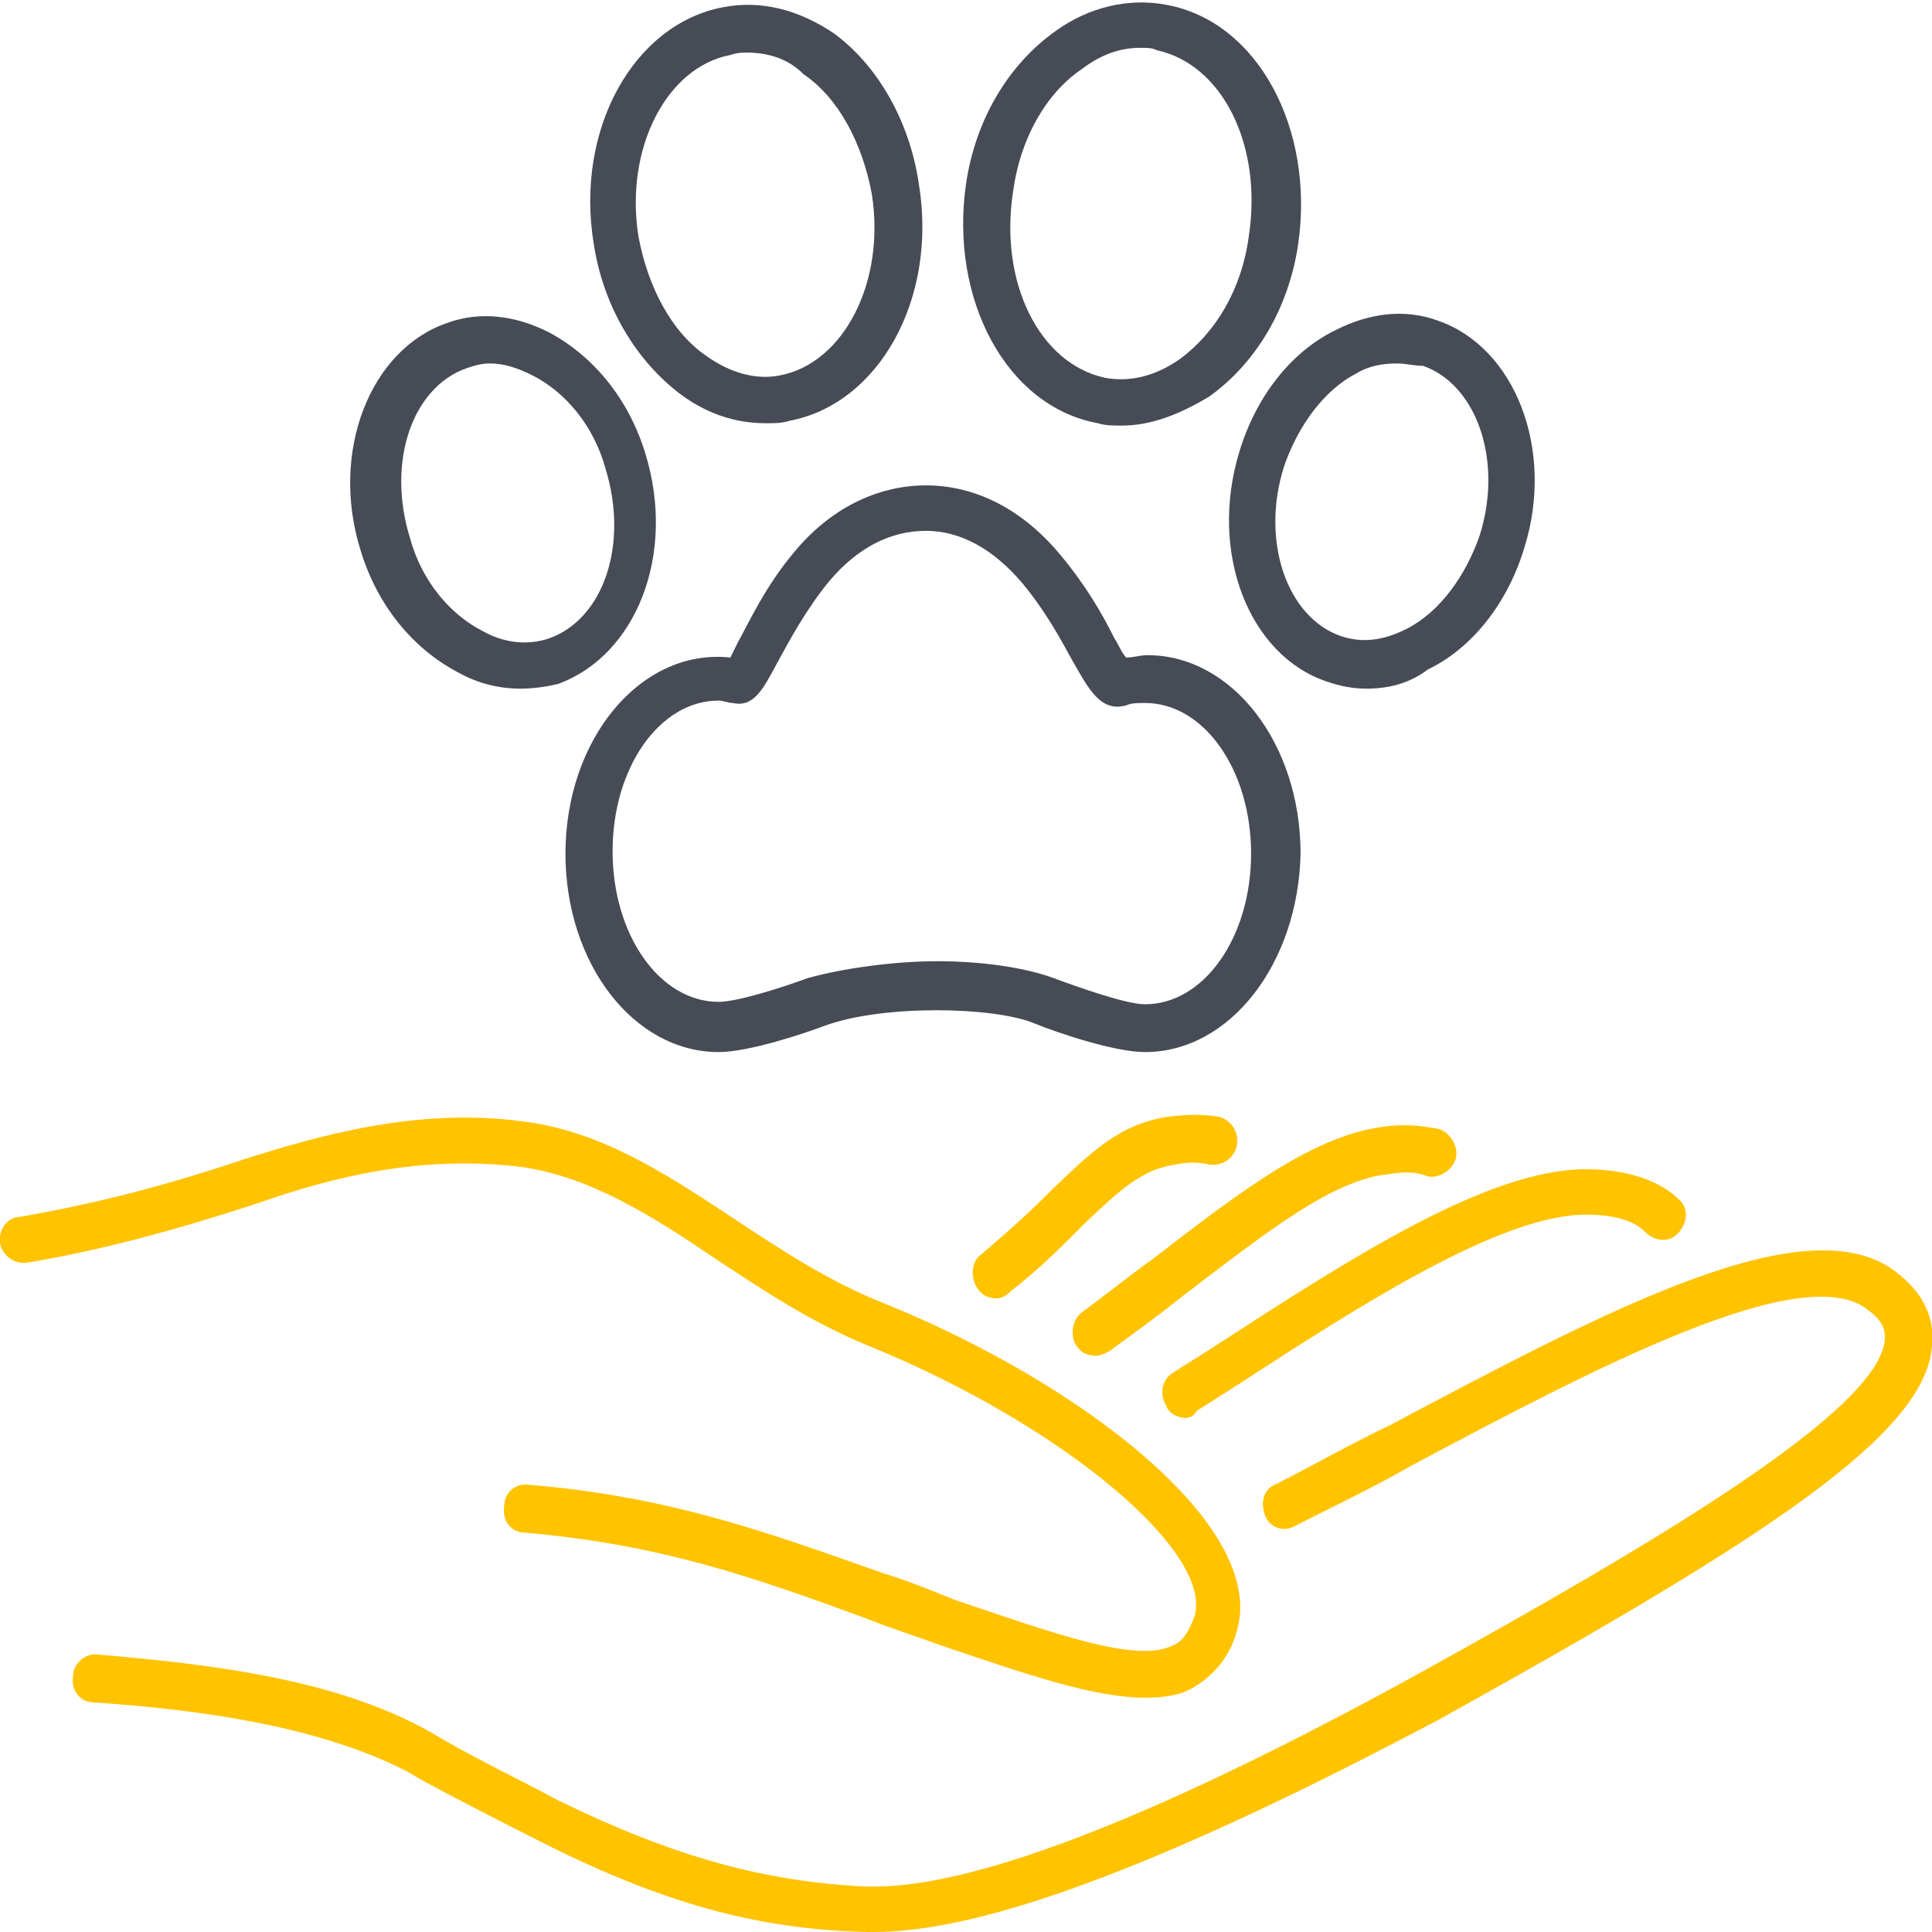<svg width="82" height="82" viewBox="0 0 82 82" fill="none" xmlns="http://www.w3.org/2000/svg">
<g clip-path="url(#clip0)">
<path d="M37.1 82C37 82 36.9 82 36.8 82C32.2 81.898 28.1 80.782 22.9 78.144C21.1 77.23 19.5 76.418 18 75.606L17.3 75.201C13.6 73.272 8.5 72.562 4 72.257C3.4 72.257 3 71.75 3.1 71.141C3.1 70.634 3.6 70.126 4.2 70.228C8.9 70.634 14.2 71.243 18.2 73.475L18.9 73.881C20.3 74.693 22 75.505 23.7 76.418C28.7 78.854 32.5 79.869 36.8 80.072C36.9 80.072 37 80.072 37.1 80.072C41.6 80.072 49.5 76.926 60.2 71.04C70.1 65.559 79.8 59.876 80 56.832C80 56.527 80 56.121 79.3 55.614C76.6 53.381 67.7 58.05 59.9 62.21C58.3 63.124 56.6 63.936 55 64.748C54.5 65.052 53.9 64.849 53.7 64.342C53.5 63.834 53.6 63.225 54.1 63.022C55.7 62.21 57.3 61.297 59 60.485C68.2 55.614 76.9 50.946 80.6 54.092C81.9 55.106 82.1 56.324 82 57.136C81.7 60.891 75 65.255 61.1 72.968C50 78.854 42 82 37.1 82Z" fill="#FFC300"/>
<path d="M48.6 72.055C46.4 72.055 43.5 71.04 39.9 69.822C38.8 69.416 37.8 69.111 36.8 68.706C32.1 66.98 28.1 65.559 22.3 65.052C21.7 65.052 21.3 64.545 21.4 63.936C21.4 63.327 21.9 62.921 22.5 63.022C28.5 63.53 32.6 65.052 37.5 66.777C38.5 67.082 39.5 67.488 40.5 67.894C44.7 69.314 48.3 70.634 49.8 69.822C50.1 69.72 50.4 69.416 50.7 68.604C51.5 65.864 45.1 60.485 36.9 57.136C34.4 56.121 32.3 54.7 30.3 53.381C27.6 51.554 25 49.931 22.1 49.525C17.9 49.017 14.2 49.931 11 51.047C7.3 52.265 4.2 53.077 1.2 53.584C0.6 53.686 0.1 53.28 -5.15953e-07 52.772C-0.1 52.265 0.3 51.656 0.8 51.656C3.7 51.149 6.7 50.438 10.3 49.22C13.5 48.206 17.7 46.988 22.2 47.597C25.5 48.002 28.3 49.829 31.2 51.758C33.2 53.077 35.2 54.396 37.5 55.309C45.8 58.658 53.8 64.748 52.5 69.213C52.2 70.329 51.5 71.141 50.6 71.649C50.1 71.953 49.4 72.055 48.6 72.055Z" fill="#FFC300"/>
<path d="M50.3 60.181C50 60.181 49.6 59.978 49.5 59.673C49.2 59.166 49.3 58.557 49.8 58.252L51.4 57.238C57.2 53.483 63.1 49.626 67.3 49.626C69.1 49.626 70.5 50.134 71.3 50.946C71.7 51.352 71.6 51.96 71.2 52.366C70.8 52.772 70.2 52.671 69.8 52.265C69.6 52.062 69 51.554 67.3 51.554C63.7 51.554 57.7 55.411 52.4 58.861L50.8 59.876C50.7 60.079 50.5 60.181 50.3 60.181Z" fill="#FFC300"/>
<path d="M46.5 57.542C46.2 57.542 45.9 57.441 45.7 57.136C45.4 56.73 45.5 56.02 45.9 55.715C47 54.903 48 54.092 49 53.381C52.8 50.438 55.9 48.104 58.9 47.8C59.7 47.698 60.4 47.8 61 47.901C61.5 48.002 61.9 48.611 61.8 49.119C61.7 49.626 61.1 50.032 60.6 49.931C60.1 49.728 59.6 49.728 59 49.829C56.6 50.032 53.8 52.265 50.2 55.005C49.2 55.817 48.2 56.527 47.1 57.339C46.9 57.441 46.7 57.542 46.5 57.542Z" fill="#FFC300"/>
<path d="M42.3 55.106C42 55.106 41.7 55.005 41.5 54.701C41.2 54.295 41.2 53.584 41.6 53.28C42.8 52.265 43.8 51.352 44.6 50.54C46.3 48.916 47.5 47.698 49.6 47.394C50.4 47.292 51.1 47.292 51.7 47.394C52.2 47.495 52.6 48.002 52.5 48.611C52.4 49.119 51.9 49.525 51.3 49.423C50.9 49.322 50.4 49.322 49.9 49.423C48.5 49.626 47.6 50.438 46 51.961C45.2 52.772 44.2 53.787 42.9 54.802C42.7 55.005 42.5 55.106 42.3 55.106Z" fill="#FFC300"/>
<path d="M48.6 44.653C47.3 44.653 44.9 43.842 43.9 43.436C42.2 42.725 37.5 42.624 35 43.537C34.2 43.842 31.8 44.653 30.5 44.653C26.9 44.653 24 40.898 24 36.23C24 31.359 27.2 27.502 31 27.908C31.1 27.705 31.2 27.502 31.3 27.299C31.8 26.386 32.5 24.864 33.7 23.443C35.2 21.616 37.2 20.601 39.3 20.601C41.4 20.601 43.4 21.616 45 23.544C46.1 24.864 46.8 26.082 47.3 27.096C47.5 27.401 47.6 27.705 47.8 27.908C48.1 27.908 48.4 27.807 48.7 27.807C52.3 27.807 55.2 31.562 55.2 36.23C55.1 40.898 52.2 44.653 48.6 44.653ZM39.8 40.797C41.8 40.797 43.6 41.101 44.7 41.507C45.8 41.913 47.8 42.624 48.6 42.624C51.1 42.624 53.1 39.782 53.1 36.23C53.1 32.678 51.1 29.837 48.6 29.837C48.3 29.837 48 29.837 47.8 29.938C46.7 30.242 46.2 29.228 45.5 28.01C45 27.096 44.4 25.98 43.4 24.762C42.2 23.341 40.8 22.53 39.3 22.53C37.8 22.53 36.4 23.24 35.2 24.661C34.2 25.879 33.5 27.198 33 28.111C32.4 29.228 32 30.04 31.1 29.837C30.9 29.837 30.7 29.735 30.5 29.735C28 29.735 26 32.577 26 36.129C26 39.681 28 42.522 30.5 42.522C31.3 42.522 33.2 41.913 34.3 41.507C35.8 41.101 37.9 40.797 39.8 40.797Z" fill="#464B55"/>
<path d="M22.1 29.228C21.2 29.228 20.3 29.025 19.4 28.517C17.5 27.502 16 25.676 15.3 23.341C14 19.181 15.7 14.817 19 13.7C20.4 13.193 21.9 13.396 23.3 14.106C25.2 15.121 26.7 16.948 27.4 19.282C28.7 23.544 27 27.807 23.7 29.025C23.3 29.126 22.7 29.228 22.1 29.228ZM20.8 15.426C20.4 15.426 20.1 15.527 19.8 15.629C17.5 16.441 16.4 19.587 17.4 22.834C17.9 24.661 19.1 26.082 20.5 26.792C21.4 27.299 22.4 27.401 23.3 27.096C25.6 26.285 26.7 23.139 25.7 19.891C25.2 18.064 24 16.643 22.6 15.933C22 15.629 21.4 15.426 20.8 15.426Z" fill="#464B55"/>
<path d="M32.5 17.963C31.2 17.963 30 17.557 28.9 16.745C27 15.324 25.6 12.99 25.2 10.351C24.4 5.48 26.9 1.015 30.7 0.304C32.3 -6.12438e-06 33.9 0.406 35.4 1.421C37.2 2.74 38.6 5.074 39 7.814C39.8 12.686 37.3 17.151 33.5 17.861C33.2 17.963 32.9 17.963 32.5 17.963ZM31.7 2.233C31.5 2.233 31.3 2.233 31 2.334C28.3 2.842 26.5 6.292 27.1 10.047C27.5 12.178 28.5 14.106 30 15.121C31 15.832 32.1 16.136 33.1 15.933C35.8 15.426 37.6 11.975 37 8.22C36.6 6.089 35.6 4.161 34.1 3.146C33.4 2.436 32.5 2.233 31.7 2.233Z" fill="#464B55"/>
<path d="M58 29.228C57.4 29.228 56.9 29.126 56.3 28.923C53 27.807 51.3 23.443 52.6 19.181C53.3 16.846 54.8 14.918 56.7 14.005C58.1 13.295 59.6 13.092 61 13.599C64.3 14.715 66 19.079 64.7 23.24C64 25.574 62.5 27.503 60.6 28.416C59.8 29.025 58.9 29.228 58 29.228ZM59.3 15.426C58.7 15.426 58.1 15.527 57.6 15.832C56.2 16.542 55.1 18.064 54.5 19.79C53.5 22.936 54.6 26.183 56.9 26.995C57.8 27.299 58.7 27.198 59.7 26.691C61.1 25.98 62.2 24.458 62.8 22.733C63.8 19.587 62.7 16.339 60.4 15.527C60 15.527 59.7 15.426 59.3 15.426Z" fill="#464B55"/>
<path d="M47.6 18.064C47.3 18.064 46.9 18.064 46.6 17.963C42.7 17.253 40.3 12.686 41 7.814C41.4 5.074 42.8 2.74 44.8 1.319C46.2 0.304 47.9 -0.101 49.5 0.203C53.4 0.913 55.8 5.48 55.1 10.351C54.7 13.092 53.3 15.426 51.3 16.847C50.1 17.557 48.9 18.064 47.6 18.064ZM48.4 2.03C47.5 2.03 46.7 2.334 45.9 2.943C44.4 3.958 43.3 5.886 43 8.119C42.4 11.975 44.1 15.426 46.9 16.035C48 16.238 49.1 15.933 50.1 15.223C51.6 14.107 52.7 12.28 53 10.047C53.6 6.191 51.9 2.74 49.1 2.131C48.9 2.03 48.7 2.03 48.4 2.03Z" fill="#464B55"/>
</g>
<defs>
<clipPath id="clip0">
<rect width="82" height="82" fill="white"/>
</clipPath>
</defs>
</svg>
